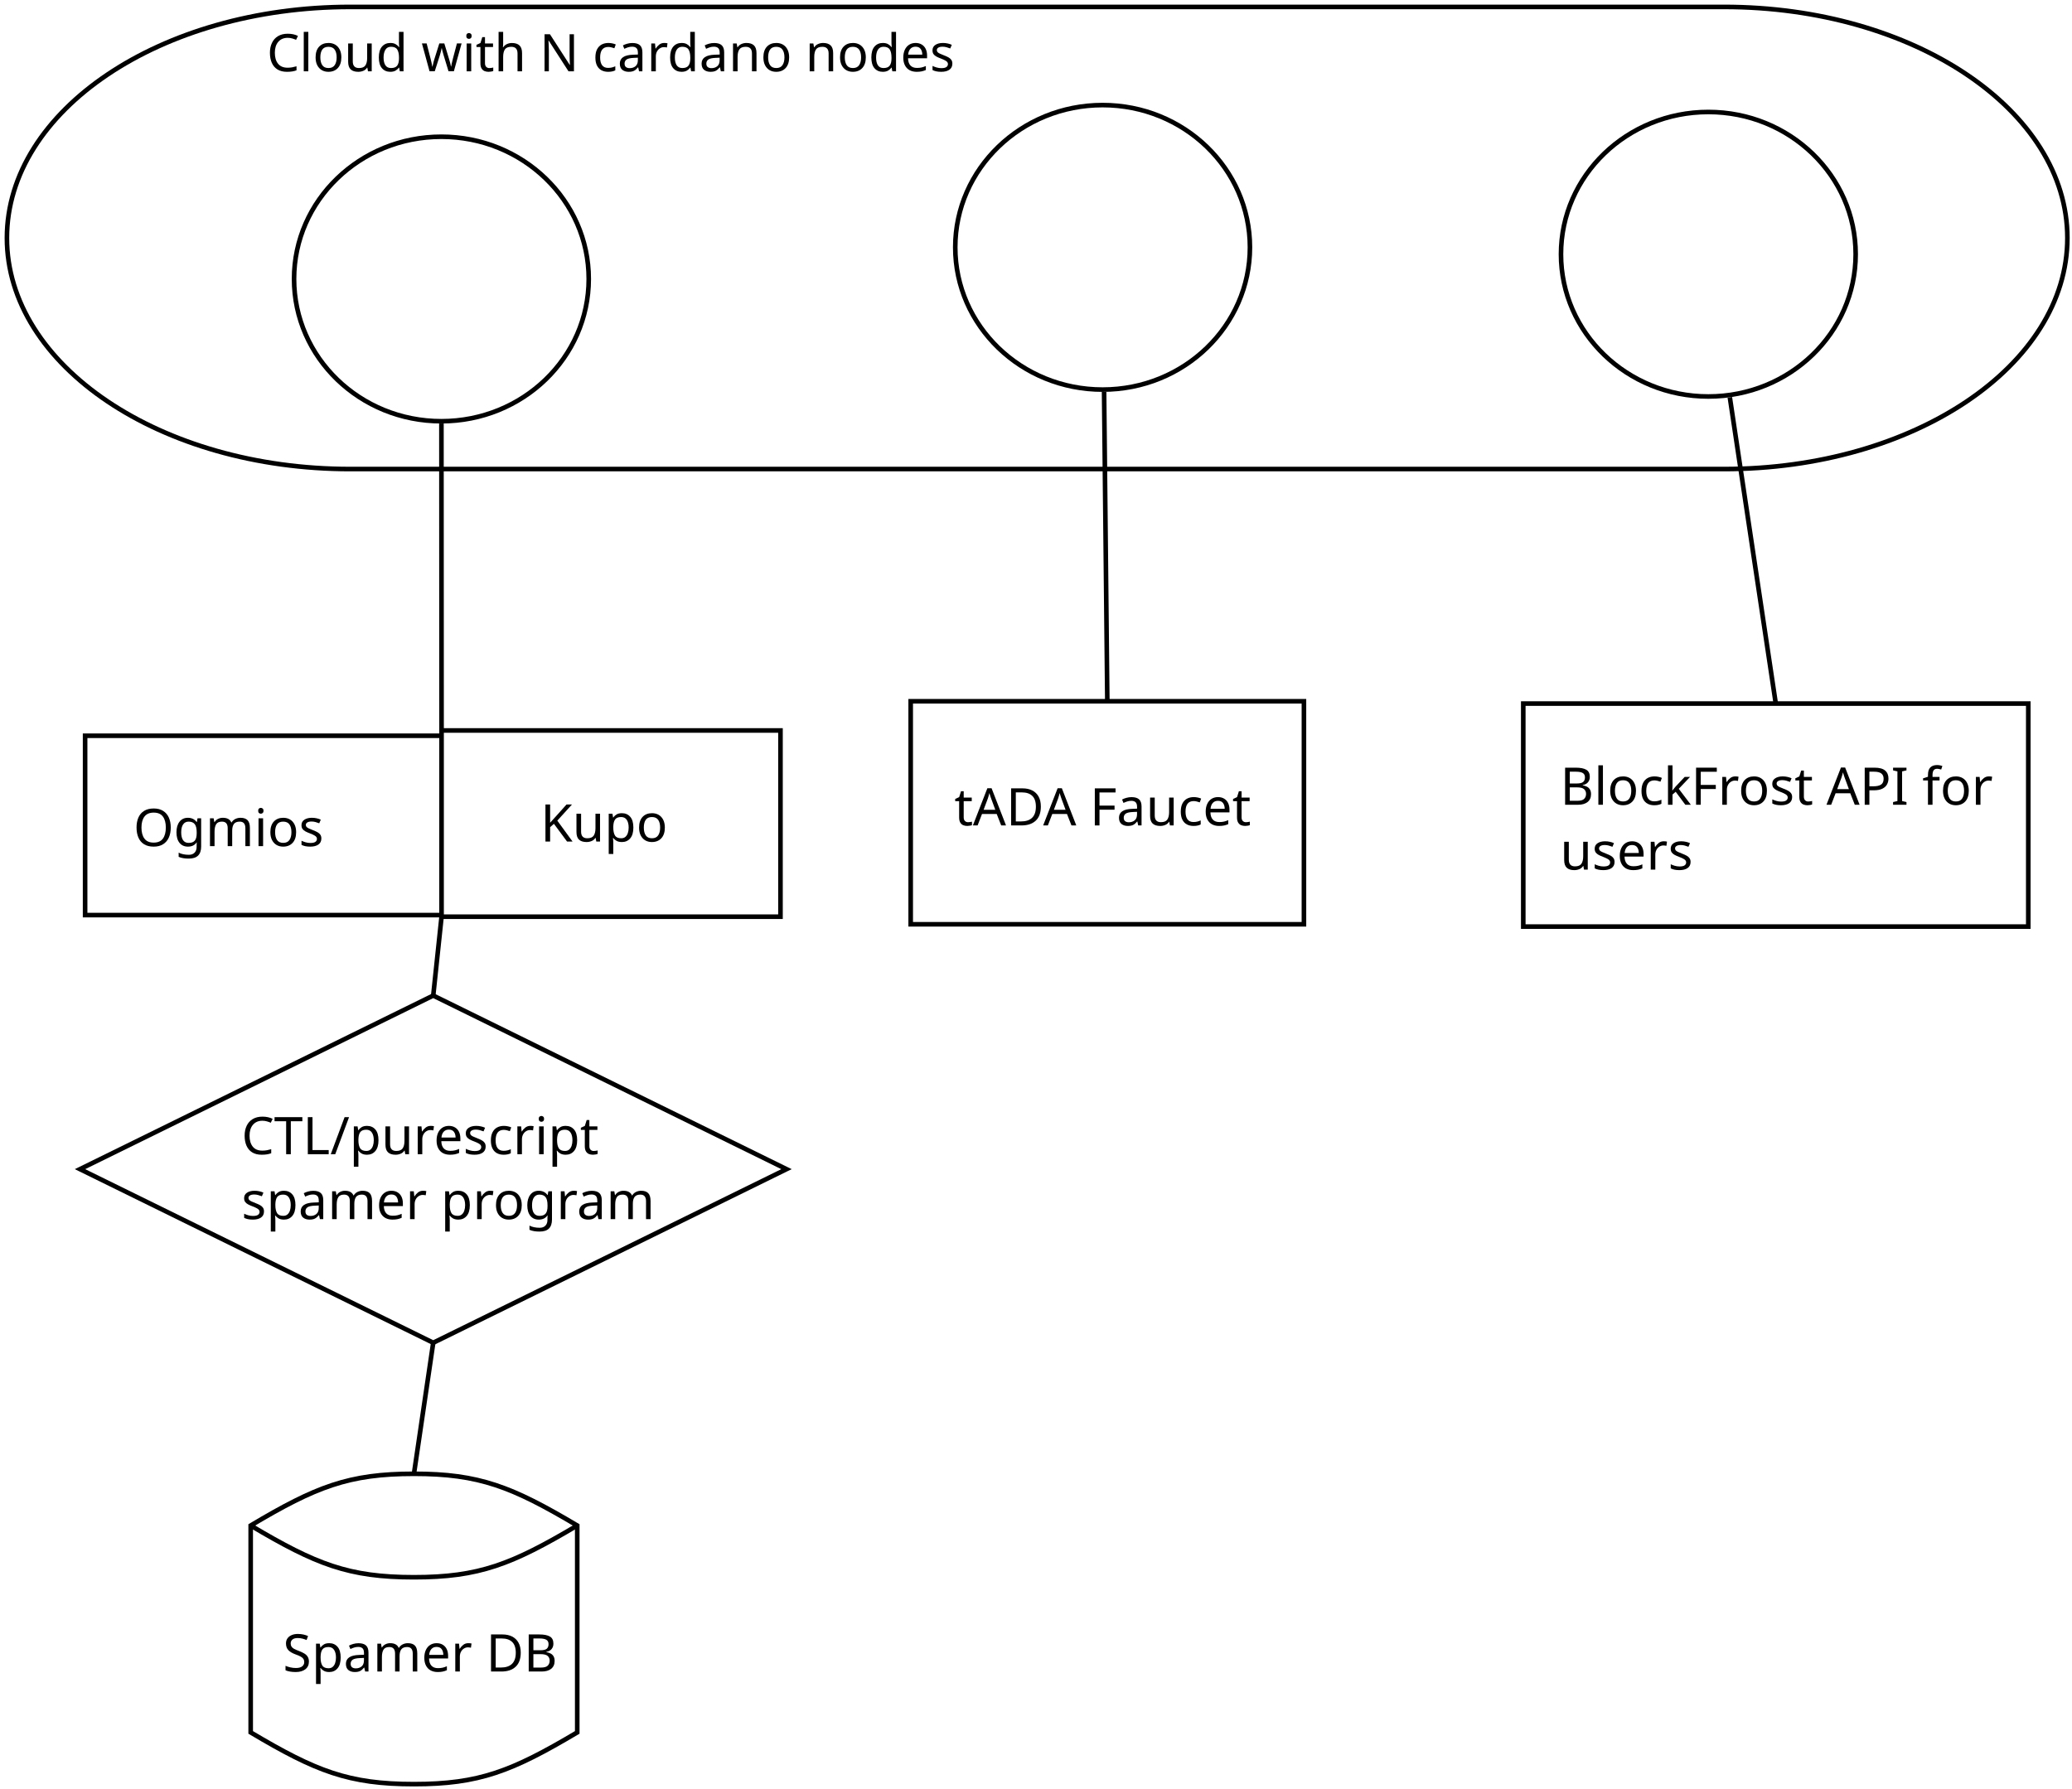 <?xml version="1.0" encoding="UTF-8"?>
<svg xmlns="http://www.w3.org/2000/svg" xmlns:xlink="http://www.w3.org/1999/xlink" width="901pt" height="778pt" viewBox="0 0 901 778" version="1.1">
<defs>
<g>
<symbol overflow="visible" id="glyph0-0">
<path style="stroke:none;" d="M 2.125 0 L 2.125 -16.125 L 11.406 -16.125 L 11.406 0 Z M 3.281 -1.156 L 10.25 -1.156 L 10.25 -14.969 L 3.281 -14.969 Z M 3.281 -1.156 "/>
</symbol>
<symbol overflow="visible" id="glyph0-1">
<path style="stroke:none;" d="M 9.094 -14.562 C 7.363 -14.562 6 -13.977 5 -12.812 C 4.008 -11.656 3.516 -10.07 3.516 -8.062 C 3.516 -6.062 3.977 -4.477 4.906 -3.312 C 5.832 -2.145 7.223 -1.562 9.078 -1.562 C 9.785 -1.562 10.453 -1.617 11.078 -1.734 C 11.711 -1.859 12.332 -2.008 12.938 -2.188 L 12.938 -0.422 C 12.332 -0.203 11.707 -0.039 11.062 0.062 C 10.426 0.164 9.664 0.219 8.781 0.219 C 7.145 0.219 5.773 -0.117 4.672 -0.797 C 3.578 -1.473 2.754 -2.43 2.203 -3.672 C 1.648 -4.922 1.375 -6.391 1.375 -8.078 C 1.375 -9.703 1.672 -11.133 2.266 -12.375 C 2.859 -13.625 3.734 -14.598 4.891 -15.297 C 6.055 -15.992 7.469 -16.344 9.125 -16.344 C 10.82 -16.344 12.301 -16.023 13.562 -15.391 L 12.75 -13.688 C 12.258 -13.906 11.707 -14.102 11.094 -14.281 C 10.488 -14.469 9.82 -14.562 9.094 -14.562 Z M 9.094 -14.562 "/>
</symbol>
<symbol overflow="visible" id="glyph0-2">
<path style="stroke:none;" d="M 3.906 0 L 1.922 0 L 1.922 -17.156 L 3.906 -17.156 Z M 3.906 0 "/>
</symbol>
<symbol overflow="visible" id="glyph0-3">
<path style="stroke:none;" d="M 12.438 -6.078 C 12.438 -4.078 11.926 -2.523 10.906 -1.422 C 9.895 -0.328 8.523 0.219 6.797 0.219 C 5.723 0.219 4.77 -0.02 3.938 -0.5 C 3.102 -0.988 2.441 -1.703 1.953 -2.641 C 1.473 -3.586 1.234 -4.734 1.234 -6.078 C 1.234 -8.078 1.738 -9.617 2.75 -10.703 C 3.758 -11.785 5.129 -12.328 6.859 -12.328 C 7.961 -12.328 8.93 -12.082 9.766 -11.594 C 10.598 -11.102 11.25 -10.395 11.719 -9.469 C 12.195 -8.539 12.438 -7.41 12.438 -6.078 Z M 3.297 -6.078 C 3.297 -4.641 3.578 -3.504 4.141 -2.672 C 4.703 -1.836 5.602 -1.422 6.844 -1.422 C 8.062 -1.422 8.957 -1.836 9.531 -2.672 C 10.102 -3.504 10.391 -4.641 10.391 -6.078 C 10.391 -7.504 10.102 -8.625 9.531 -9.438 C 8.957 -10.25 8.051 -10.656 6.812 -10.656 C 5.582 -10.656 4.688 -10.25 4.125 -9.438 C 3.57 -8.625 3.297 -7.504 3.297 -6.078 Z M 3.297 -6.078 "/>
</symbol>
<symbol overflow="visible" id="glyph0-4">
<path style="stroke:none;" d="M 12.031 -12.109 L 12.031 0 L 10.406 0 L 10.109 -1.609 L 10.031 -1.609 C 9.633 -0.973 9.086 -0.508 8.391 -0.219 C 7.703 0.07 6.969 0.219 6.188 0.219 C 4.727 0.219 3.629 -0.129 2.891 -0.828 C 2.148 -1.523 1.781 -2.641 1.781 -4.172 L 1.781 -12.109 L 3.797 -12.109 L 3.797 -4.312 C 3.797 -2.383 4.691 -1.422 6.484 -1.422 C 7.816 -1.422 8.742 -1.797 9.266 -2.547 C 9.785 -3.305 10.047 -4.391 10.047 -5.797 L 10.047 -12.109 Z M 12.031 -12.109 "/>
</symbol>
<symbol overflow="visible" id="glyph0-5">
<path style="stroke:none;" d="M 6.203 0.219 C 4.703 0.219 3.5 -0.301 2.594 -1.344 C 1.688 -2.383 1.234 -3.945 1.234 -6.031 C 1.234 -8.102 1.688 -9.672 2.594 -10.734 C 3.508 -11.797 4.723 -12.328 6.234 -12.328 C 7.16 -12.328 7.922 -12.156 8.516 -11.812 C 9.117 -11.469 9.609 -11.047 9.984 -10.547 L 10.109 -10.547 C 10.098 -10.742 10.07 -11.031 10.031 -11.406 C 10 -11.789 9.984 -12.098 9.984 -12.328 L 9.984 -17.156 L 11.969 -17.156 L 11.969 0 L 10.359 0 L 10.062 -1.625 L 9.984 -1.625 C 9.617 -1.113 9.133 -0.676 8.531 -0.312 C 7.926 0.039 7.148 0.219 6.203 0.219 Z M 6.531 -1.422 C 7.801 -1.422 8.695 -1.77 9.219 -2.469 C 9.738 -3.164 10 -4.223 10 -5.641 L 10 -6 C 10 -7.508 9.75 -8.664 9.25 -9.469 C 8.758 -10.27 7.844 -10.672 6.5 -10.672 C 5.438 -10.672 4.633 -10.242 4.094 -9.391 C 3.562 -8.547 3.297 -7.41 3.297 -5.984 C 3.297 -4.535 3.562 -3.41 4.094 -2.609 C 4.633 -1.816 5.445 -1.422 6.531 -1.422 Z M 6.531 -1.422 "/>
</symbol>
<symbol overflow="visible" id="glyph0-6">
<path style="stroke:none;" d=""/>
</symbol>
<symbol overflow="visible" id="glyph0-7">
<path style="stroke:none;" d="M 9.734 -6.844 C 9.535 -7.457 9.363 -8.062 9.219 -8.656 C 9.082 -9.25 8.973 -9.711 8.891 -10.047 L 8.812 -10.047 C 8.75 -9.711 8.648 -9.25 8.516 -8.656 C 8.379 -8.062 8.207 -7.445 8 -6.812 L 5.828 -0.016 L 3.562 -0.016 L 0.25 -12.125 L 2.297 -12.125 L 3.969 -5.672 C 4.133 -5.023 4.289 -4.367 4.438 -3.703 C 4.594 -3.035 4.703 -2.484 4.766 -2.047 L 4.859 -2.047 C 4.91 -2.305 4.977 -2.625 5.062 -3 C 5.145 -3.375 5.238 -3.77 5.344 -4.188 C 5.457 -4.602 5.566 -4.977 5.672 -5.312 L 7.812 -12.125 L 9.984 -12.125 L 12.062 -5.312 C 12.227 -4.789 12.391 -4.227 12.547 -3.625 C 12.703 -3.031 12.812 -2.516 12.875 -2.078 L 12.953 -2.078 C 13.004 -2.453 13.109 -2.969 13.266 -3.625 C 13.422 -4.289 13.586 -4.973 13.766 -5.672 L 15.469 -12.125 L 17.5 -12.125 L 14.141 -0.016 L 11.812 -0.016 Z M 9.734 -6.844 "/>
</symbol>
<symbol overflow="visible" id="glyph0-8">
<path style="stroke:none;" d="M 2.938 -16.641 C 3.238 -16.641 3.504 -16.535 3.734 -16.328 C 3.973 -16.129 4.094 -15.812 4.094 -15.375 C 4.094 -14.957 3.973 -14.641 3.734 -14.422 C 3.504 -14.211 3.238 -14.109 2.938 -14.109 C 2.602 -14.109 2.32 -14.211 2.094 -14.422 C 1.875 -14.641 1.766 -14.957 1.766 -15.375 C 1.766 -15.812 1.875 -16.129 2.094 -16.328 C 2.32 -16.535 2.602 -16.641 2.938 -16.641 Z M 3.906 -12.109 L 3.906 0 L 1.922 0 L 1.922 -12.109 Z M 3.906 -12.109 "/>
</symbol>
<symbol overflow="visible" id="glyph0-9">
<path style="stroke:none;" d="M 5.953 -1.406 C 6.254 -1.406 6.562 -1.43 6.875 -1.484 C 7.195 -1.535 7.457 -1.586 7.656 -1.641 L 7.656 -0.141 C 7.445 -0.035 7.145 0.047 6.75 0.109 C 6.352 0.18 5.977 0.219 5.625 0.219 C 4.988 0.219 4.406 0.113 3.875 -0.094 C 3.344 -0.312 2.91 -0.691 2.578 -1.234 C 2.242 -1.773 2.078 -2.535 2.078 -3.516 L 2.078 -10.562 L 0.359 -10.562 L 0.359 -11.516 L 2.094 -12.312 L 2.891 -14.875 L 4.062 -14.875 L 4.062 -12.109 L 7.562 -12.109 L 7.562 -10.562 L 4.062 -10.562 L 4.062 -3.562 C 4.062 -2.832 4.238 -2.289 4.594 -1.938 C 4.945 -1.582 5.398 -1.406 5.953 -1.406 Z M 5.953 -1.406 "/>
</symbol>
<symbol overflow="visible" id="glyph0-10">
<path style="stroke:none;" d="M 3.906 -12.125 C 3.906 -11.52 3.867 -10.957 3.797 -10.438 L 3.922 -10.438 C 4.316 -11.051 4.848 -11.516 5.516 -11.828 C 6.191 -12.148 6.922 -12.312 7.703 -12.312 C 9.172 -12.312 10.273 -11.957 11.016 -11.25 C 11.754 -10.551 12.125 -9.426 12.125 -7.875 L 12.125 0 L 10.156 0 L 10.156 -7.75 C 10.156 -9.688 9.254 -10.656 7.453 -10.656 C 6.098 -10.656 5.164 -10.273 4.656 -9.516 C 4.156 -8.754 3.906 -7.664 3.906 -6.25 L 3.906 0 L 1.922 0 L 1.922 -17.156 L 3.906 -17.156 Z M 3.906 -12.125 "/>
</symbol>
<symbol overflow="visible" id="glyph0-11">
<path style="stroke:none;" d="M 14.969 0 L 12.594 0 L 3.969 -13.391 L 3.891 -13.391 C 3.91 -12.859 3.941 -12.203 3.984 -11.422 C 4.035 -10.641 4.062 -9.836 4.062 -9.016 L 4.062 0 L 2.188 0 L 2.188 -16.125 L 4.531 -16.125 L 13.141 -2.781 L 13.234 -2.781 C 13.211 -3.02 13.191 -3.379 13.172 -3.859 C 13.148 -4.336 13.129 -4.863 13.109 -5.438 C 13.086 -6.008 13.078 -6.535 13.078 -7.016 L 13.078 -16.125 L 14.969 -16.125 Z M 14.969 0 "/>
</symbol>
<symbol overflow="visible" id="glyph0-12">
<path style="stroke:none;" d="M 6.781 0.219 C 5.707 0.219 4.754 0.004 3.922 -0.422 C 3.086 -0.859 2.43 -1.535 1.953 -2.453 C 1.473 -3.379 1.234 -4.555 1.234 -5.984 C 1.234 -7.473 1.484 -8.68 1.984 -9.609 C 2.484 -10.547 3.156 -11.234 4 -11.672 C 4.852 -12.109 5.82 -12.328 6.906 -12.328 C 7.52 -12.328 8.113 -12.258 8.688 -12.125 C 9.258 -12 9.727 -11.848 10.094 -11.672 L 9.484 -10.031 C 9.117 -10.164 8.695 -10.289 8.219 -10.406 C 7.738 -10.531 7.285 -10.594 6.859 -10.594 C 4.484 -10.594 3.297 -9.062 3.297 -6 C 3.297 -4.539 3.582 -3.422 4.156 -2.641 C 4.738 -1.867 5.602 -1.484 6.75 -1.484 C 7.414 -1.484 8 -1.551 8.5 -1.688 C 9 -1.82 9.461 -1.988 9.891 -2.188 L 9.891 -0.422 C 9.484 -0.211 9.035 -0.055 8.547 0.047 C 8.055 0.16 7.469 0.219 6.781 0.219 Z M 6.781 0.219 "/>
</symbol>
<symbol overflow="visible" id="glyph0-13">
<path style="stroke:none;" d="M 6.5 -12.312 C 7.977 -12.312 9.07 -11.984 9.781 -11.328 C 10.488 -10.68 10.844 -9.648 10.844 -8.234 L 10.844 0 L 9.391 0 L 9.016 -1.719 L 8.922 -1.719 C 8.391 -1.051 7.832 -0.562 7.25 -0.25 C 6.676 0.062 5.879 0.219 4.859 0.219 C 3.754 0.219 2.836 -0.066 2.109 -0.641 C 1.391 -1.223 1.031 -2.129 1.031 -3.359 C 1.031 -4.566 1.504 -5.5 2.453 -6.156 C 3.41 -6.812 4.875 -7.164 6.844 -7.219 L 8.891 -7.297 L 8.891 -8.016 C 8.891 -9.023 8.672 -9.723 8.234 -10.109 C 7.805 -10.504 7.191 -10.703 6.391 -10.703 C 5.754 -10.703 5.148 -10.609 4.578 -10.422 C 4.004 -10.234 3.473 -10.02 2.984 -9.781 L 2.375 -11.266 C 2.895 -11.555 3.516 -11.801 4.234 -12 C 4.961 -12.207 5.719 -12.312 6.5 -12.312 Z M 7.094 -5.844 C 5.582 -5.781 4.535 -5.539 3.953 -5.125 C 3.379 -4.707 3.094 -4.113 3.094 -3.344 C 3.094 -2.664 3.297 -2.164 3.703 -1.844 C 4.117 -1.531 4.656 -1.375 5.312 -1.375 C 6.332 -1.375 7.18 -1.656 7.859 -2.219 C 8.535 -2.789 8.875 -3.66 8.875 -4.828 L 8.875 -5.922 Z M 7.094 -5.844 "/>
</symbol>
<symbol overflow="visible" id="glyph0-14">
<path style="stroke:none;" d="M 7.562 -12.328 C 7.789 -12.328 8.035 -12.316 8.297 -12.297 C 8.555 -12.273 8.785 -12.238 8.984 -12.188 L 8.734 -10.359 C 8.535 -10.41 8.32 -10.445 8.094 -10.469 C 7.863 -10.5 7.641 -10.516 7.422 -10.516 C 6.805 -10.516 6.227 -10.344 5.688 -10 C 5.145 -9.664 4.711 -9.191 4.391 -8.578 C 4.066 -7.973 3.906 -7.266 3.906 -6.453 L 3.906 0 L 1.922 0 L 1.922 -12.109 L 3.547 -12.109 L 3.766 -9.891 L 3.859 -9.891 C 4.254 -10.547 4.758 -11.113 5.375 -11.594 C 5.988 -12.082 6.719 -12.328 7.562 -12.328 Z M 7.562 -12.328 "/>
</symbol>
<symbol overflow="visible" id="glyph0-15">
<path style="stroke:none;" d="M 7.75 -12.328 C 9.188 -12.328 10.273 -11.977 11.016 -11.281 C 11.754 -10.582 12.125 -9.445 12.125 -7.875 L 12.125 0 L 10.156 0 L 10.156 -7.75 C 10.156 -9.688 9.254 -10.656 7.453 -10.656 C 6.109 -10.656 5.18 -10.281 4.672 -9.531 C 4.16 -8.781 3.906 -7.695 3.906 -6.281 L 3.906 0 L 1.922 0 L 1.922 -12.109 L 3.516 -12.109 L 3.812 -10.453 L 3.922 -10.453 C 4.316 -11.086 4.859 -11.555 5.547 -11.859 C 6.242 -12.172 6.977 -12.328 7.75 -12.328 Z M 7.75 -12.328 "/>
</symbol>
<symbol overflow="visible" id="glyph0-16">
<path style="stroke:none;" d="M 6.594 -12.328 C 7.633 -12.328 8.523 -12.098 9.266 -11.641 C 10.016 -11.191 10.586 -10.555 10.984 -9.734 C 11.379 -8.922 11.578 -7.961 11.578 -6.859 L 11.578 -5.672 L 3.297 -5.672 C 3.328 -4.297 3.676 -3.25 4.344 -2.531 C 5.008 -1.82 5.945 -1.469 7.156 -1.469 C 7.926 -1.469 8.609 -1.535 9.203 -1.672 C 9.797 -1.816 10.41 -2.023 11.047 -2.297 L 11.047 -0.562 C 10.422 -0.289 9.805 -0.094 9.203 0.031 C 8.609 0.156 7.895 0.219 7.062 0.219 C 5.914 0.219 4.898 -0.008 4.016 -0.469 C 3.141 -0.938 2.457 -1.633 1.969 -2.562 C 1.477 -3.488 1.234 -4.617 1.234 -5.953 C 1.234 -7.285 1.457 -8.426 1.906 -9.375 C 2.352 -10.32 2.977 -11.051 3.781 -11.562 C 4.582 -12.07 5.52 -12.328 6.594 -12.328 Z M 6.562 -10.703 C 5.613 -10.703 4.863 -10.395 4.312 -9.781 C 3.77 -9.176 3.445 -8.332 3.344 -7.25 L 9.5 -7.25 C 9.488 -8.27 9.25 -9.098 8.781 -9.734 C 8.312 -10.379 7.57 -10.703 6.562 -10.703 Z M 6.562 -10.703 "/>
</symbol>
<symbol overflow="visible" id="glyph0-17">
<path style="stroke:none;" d="M 9.797 -3.344 C 9.797 -2.164 9.359 -1.273 8.484 -0.672 C 7.617 -0.078 6.445 0.219 4.969 0.219 C 4.125 0.219 3.395 0.148 2.781 0.016 C 2.176 -0.117 1.641 -0.305 1.172 -0.547 L 1.172 -2.344 C 1.648 -2.102 2.234 -1.879 2.922 -1.672 C 3.609 -1.473 4.305 -1.375 5.016 -1.375 C 6.023 -1.375 6.754 -1.535 7.203 -1.859 C 7.648 -2.18 7.875 -2.613 7.875 -3.156 C 7.875 -3.457 7.789 -3.727 7.625 -3.969 C 7.469 -4.207 7.172 -4.445 6.734 -4.688 C 6.305 -4.938 5.695 -5.211 4.906 -5.516 C 4.113 -5.805 3.438 -6.102 2.875 -6.406 C 2.32 -6.707 1.895 -7.066 1.594 -7.484 C 1.301 -7.91 1.156 -8.457 1.156 -9.125 C 1.156 -10.145 1.57 -10.93 2.406 -11.484 C 3.238 -12.047 4.332 -12.328 5.688 -12.328 C 6.426 -12.328 7.113 -12.254 7.75 -12.109 C 8.395 -11.973 8.992 -11.773 9.547 -11.516 L 8.875 -9.938 C 8.363 -10.145 7.828 -10.32 7.266 -10.469 C 6.711 -10.625 6.141 -10.703 5.547 -10.703 C 4.734 -10.703 4.113 -10.566 3.688 -10.297 C 3.258 -10.035 3.047 -9.68 3.047 -9.234 C 3.047 -8.898 3.145 -8.613 3.344 -8.375 C 3.539 -8.145 3.867 -7.922 4.328 -7.703 C 4.785 -7.492 5.395 -7.238 6.156 -6.938 C 6.926 -6.645 7.582 -6.348 8.125 -6.047 C 8.664 -5.742 9.078 -5.379 9.359 -4.953 C 9.648 -4.523 9.797 -3.988 9.797 -3.344 Z M 9.797 -3.344 "/>
</symbol>
<symbol overflow="visible" id="glyph0-18">
<path style="stroke:none;" d="M 12.312 0 L 10.359 -4.984 L 3.969 -4.984 L 2.047 0 L 0 0 L 6.297 -16.188 L 8.125 -16.188 L 14.406 0 Z M 7.953 -11.672 C 7.898 -11.797 7.82 -12.016 7.719 -12.328 C 7.613 -12.641 7.508 -12.961 7.406 -13.297 C 7.312 -13.641 7.238 -13.906 7.188 -14.094 C 7.07 -13.625 6.945 -13.164 6.812 -12.719 C 6.676 -12.281 6.566 -11.93 6.484 -11.672 L 4.656 -6.797 L 9.75 -6.797 Z M 7.953 -11.672 "/>
</symbol>
<symbol overflow="visible" id="glyph0-19">
<path style="stroke:none;" d="M 15.109 -8.219 C 15.109 -5.488 14.363 -3.438 12.875 -2.062 C 11.395 -0.688 9.332 0 6.688 0 L 2.188 0 L 2.188 -16.125 L 7.156 -16.125 C 8.781 -16.125 10.188 -15.82 11.375 -15.219 C 12.562 -14.613 13.477 -13.727 14.125 -12.562 C 14.781 -11.395 15.109 -9.945 15.109 -8.219 Z M 12.953 -8.156 C 12.953 -10.301 12.422 -11.875 11.359 -12.875 C 10.305 -13.875 8.805 -14.375 6.859 -14.375 L 4.219 -14.375 L 4.219 -1.734 L 6.406 -1.734 C 10.77 -1.734 12.953 -3.875 12.953 -8.156 Z M 12.953 -8.156 "/>
</symbol>
<symbol overflow="visible" id="glyph0-20">
<path style="stroke:none;" d="M 4.219 0 L 2.188 0 L 2.188 -16.125 L 11.203 -16.125 L 11.203 -14.344 L 4.219 -14.344 L 4.219 -8.625 L 10.766 -8.625 L 10.766 -6.844 L 4.219 -6.844 Z M 4.219 0 "/>
</symbol>
<symbol overflow="visible" id="glyph0-21">
<path style="stroke:none;" d="M 16.25 -8.078 C 16.25 -6.41 15.969 -4.953 15.406 -3.703 C 14.844 -2.461 14.008 -1.5 12.906 -0.812 C 11.812 -0.125 10.453 0.219 8.828 0.219 C 7.16 0.219 5.77 -0.125 4.656 -0.812 C 3.551 -1.5 2.727 -2.469 2.188 -3.719 C 1.645 -4.969 1.375 -6.43 1.375 -8.109 C 1.375 -9.766 1.645 -11.207 2.188 -12.438 C 2.727 -13.676 3.551 -14.641 4.656 -15.328 C 5.77 -16.023 7.164 -16.375 8.844 -16.375 C 10.457 -16.375 11.812 -16.031 12.906 -15.344 C 14.008 -14.656 14.844 -13.691 15.406 -12.453 C 15.969 -11.211 16.25 -9.754 16.25 -8.078 Z M 3.516 -8.078 C 3.516 -6.047 3.941 -4.445 4.797 -3.281 C 5.66 -2.113 7.004 -1.531 8.828 -1.531 C 10.66 -1.531 12 -2.113 12.844 -3.281 C 13.688 -4.445 14.109 -6.047 14.109 -8.078 C 14.109 -10.109 13.688 -11.695 12.844 -12.844 C 12 -14 10.664 -14.578 8.844 -14.578 C 7.031 -14.578 5.688 -14 4.812 -12.844 C 3.945 -11.695 3.516 -10.109 3.516 -8.078 Z M 3.516 -8.078 "/>
</symbol>
<symbol overflow="visible" id="glyph0-22">
<path style="stroke:none;" d="M 6.203 -12.328 C 7.004 -12.328 7.723 -12.176 8.359 -11.875 C 9.004 -11.57 9.551 -11.113 10 -10.5 L 10.109 -10.5 L 10.391 -12.109 L 11.969 -12.109 L 11.969 0.203 C 11.969 1.93 11.523 3.234 10.641 4.109 C 9.766 4.984 8.398 5.422 6.547 5.422 C 4.773 5.422 3.32 5.164 2.188 4.656 L 2.188 2.828 C 3.375 3.453 4.863 3.766 6.656 3.766 C 7.695 3.766 8.516 3.457 9.109 2.844 C 9.703 2.238 10 1.41 10 0.359 L 10 -0.109 C 10 -0.297 10.004 -0.555 10.016 -0.891 C 10.035 -1.234 10.051 -1.473 10.062 -1.609 L 9.984 -1.609 C 9.172 -0.391 7.922 0.219 6.234 0.219 C 4.672 0.219 3.445 -0.328 2.562 -1.422 C 1.676 -2.523 1.234 -4.062 1.234 -6.031 C 1.234 -7.957 1.676 -9.488 2.562 -10.625 C 3.445 -11.758 4.66 -12.328 6.203 -12.328 Z M 6.484 -10.656 C 5.473 -10.656 4.688 -10.25 4.125 -9.438 C 3.57 -8.633 3.297 -7.488 3.297 -6 C 3.297 -4.508 3.566 -3.367 4.109 -2.578 C 4.66 -1.797 5.469 -1.406 6.531 -1.406 C 7.75 -1.406 8.633 -1.727 9.188 -2.375 C 9.75 -3.031 10.031 -4.086 10.031 -5.547 L 10.031 -6.031 C 10.031 -7.688 9.742 -8.867 9.172 -9.578 C 8.598 -10.297 7.703 -10.656 6.484 -10.656 Z M 6.484 -10.656 "/>
</symbol>
<symbol overflow="visible" id="glyph0-23">
<path style="stroke:none;" d="M 15.188 -12.328 C 16.562 -12.328 17.586 -11.977 18.266 -11.281 C 18.941 -10.582 19.281 -9.445 19.281 -7.875 L 19.281 0 L 17.312 0 L 17.312 -7.797 C 17.312 -9.703 16.492 -10.656 14.859 -10.656 C 13.68 -10.656 12.836 -10.316 12.328 -9.641 C 11.828 -8.961 11.578 -7.977 11.578 -6.688 L 11.578 0 L 9.625 0 L 9.625 -7.797 C 9.625 -9.703 8.797 -10.656 7.141 -10.656 C 5.922 -10.656 5.078 -10.281 4.609 -9.531 C 4.141 -8.781 3.906 -7.695 3.906 -6.281 L 3.906 0 L 1.922 0 L 1.922 -12.109 L 3.516 -12.109 L 3.812 -10.453 L 3.922 -10.453 C 4.305 -11.086 4.816 -11.555 5.453 -11.859 C 6.086 -12.172 6.77 -12.328 7.5 -12.328 C 9.395 -12.328 10.629 -11.648 11.203 -10.297 L 11.312 -10.297 C 11.719 -10.984 12.27 -11.492 12.969 -11.828 C 13.664 -12.16 14.406 -12.328 15.188 -12.328 Z M 15.188 -12.328 "/>
</symbol>
<symbol overflow="visible" id="glyph0-24">
<path style="stroke:none;" d="M 13.969 0 L 11.578 0 L 5.875 -7.703 L 4.219 -6.25 L 4.219 0 L 2.188 0 L 2.188 -16.125 L 4.219 -16.125 L 4.219 -8.172 C 4.676 -8.68 5.133 -9.191 5.594 -9.703 C 6.062 -10.211 6.531 -10.727 7 -11.25 L 11.359 -16.125 L 13.734 -16.125 L 7.344 -9.094 Z M 13.969 0 "/>
</symbol>
<symbol overflow="visible" id="glyph0-25">
<path style="stroke:none;" d="M 7.672 -12.328 C 9.16 -12.328 10.359 -11.805 11.266 -10.766 C 12.18 -9.734 12.641 -8.172 12.641 -6.078 C 12.641 -4.016 12.18 -2.445 11.266 -1.375 C 10.359 -0.312 9.156 0.219 7.656 0.219 C 6.719 0.219 5.941 0.047 5.328 -0.297 C 4.723 -0.648 4.25 -1.062 3.906 -1.531 L 3.766 -1.531 C 3.797 -1.281 3.828 -0.957 3.859 -0.562 C 3.891 -0.176 3.906 0.16 3.906 0.453 L 3.906 5.422 L 1.922 5.422 L 1.922 -12.109 L 3.547 -12.109 L 3.812 -10.453 L 3.906 -10.453 C 4.27 -10.984 4.742 -11.426 5.328 -11.781 C 5.91 -12.145 6.691 -12.328 7.672 -12.328 Z M 7.312 -10.656 C 6.082 -10.656 5.211 -10.305 4.703 -9.609 C 4.203 -8.922 3.938 -7.867 3.906 -6.453 L 3.906 -6.078 C 3.906 -4.586 4.148 -3.438 4.641 -2.625 C 5.129 -1.82 6.035 -1.422 7.359 -1.422 C 8.098 -1.422 8.703 -1.625 9.172 -2.031 C 9.648 -2.438 10.004 -2.988 10.234 -3.688 C 10.473 -4.383 10.594 -5.188 10.594 -6.094 C 10.594 -7.477 10.32 -8.582 9.781 -9.406 C 9.25 -10.238 8.426 -10.656 7.312 -10.656 Z M 7.312 -10.656 "/>
</symbol>
<symbol overflow="visible" id="glyph0-26">
<path style="stroke:none;" d="M 7.297 0 L 5.266 0 L 5.266 -14.344 L 0.219 -14.344 L 0.219 -16.125 L 12.312 -16.125 L 12.312 -14.344 L 7.297 -14.344 Z M 7.297 0 "/>
</symbol>
<symbol overflow="visible" id="glyph0-27">
<path style="stroke:none;" d="M 2.188 0 L 2.188 -16.125 L 4.219 -16.125 L 4.219 -1.812 L 11.266 -1.812 L 11.266 0 Z M 2.188 0 "/>
</symbol>
<symbol overflow="visible" id="glyph0-28">
<path style="stroke:none;" d="M 8.172 -16.125 L 2.172 0 L 0.219 0 L 6.234 -16.125 Z M 8.172 -16.125 "/>
</symbol>
<symbol overflow="visible" id="glyph0-29">
<path style="stroke:none;" d="M 11.328 -4.312 C 11.328 -2.883 10.805 -1.77 9.766 -0.969 C 8.734 -0.176 7.336 0.219 5.578 0.219 C 4.672 0.219 3.832 0.148 3.062 0.016 C 2.301 -0.117 1.664 -0.305 1.156 -0.547 L 1.156 -2.484 C 1.695 -2.242 2.367 -2.023 3.172 -1.828 C 3.973 -1.629 4.805 -1.531 5.672 -1.531 C 6.867 -1.531 7.77 -1.766 8.375 -2.234 C 8.988 -2.703 9.297 -3.332 9.297 -4.125 C 9.297 -4.656 9.18 -5.098 8.953 -5.453 C 8.734 -5.816 8.348 -6.156 7.797 -6.469 C 7.254 -6.781 6.492 -7.109 5.516 -7.453 C 4.141 -7.953 3.102 -8.562 2.406 -9.281 C 1.707 -10 1.359 -10.984 1.359 -12.234 C 1.359 -13.098 1.578 -13.832 2.016 -14.438 C 2.453 -15.051 3.055 -15.52 3.828 -15.844 C 4.598 -16.176 5.488 -16.344 6.5 -16.344 C 7.383 -16.344 8.195 -16.258 8.938 -16.094 C 9.676 -15.926 10.348 -15.707 10.953 -15.438 L 10.312 -13.703 C 9.758 -13.941 9.156 -14.145 8.5 -14.312 C 7.844 -14.477 7.16 -14.562 6.453 -14.562 C 5.441 -14.562 4.68 -14.348 4.172 -13.922 C 3.66 -13.492 3.406 -12.926 3.406 -12.219 C 3.406 -11.676 3.52 -11.223 3.75 -10.859 C 3.977 -10.492 4.348 -10.164 4.859 -9.875 C 5.367 -9.594 6.062 -9.289 6.938 -8.969 C 7.883 -8.613 8.68 -8.238 9.328 -7.844 C 9.984 -7.445 10.477 -6.969 10.812 -6.406 C 11.156 -5.852 11.328 -5.156 11.328 -4.312 Z M 11.328 -4.312 "/>
</symbol>
<symbol overflow="visible" id="glyph0-30">
<path style="stroke:none;" d="M 6.797 -16.125 C 8.816 -16.125 10.344 -15.828 11.375 -15.234 C 12.406 -14.641 12.922 -13.602 12.922 -12.125 C 12.922 -11.176 12.656 -10.391 12.125 -9.766 C 11.594 -9.141 10.832 -8.738 9.844 -8.562 L 9.844 -8.438 C 10.52 -8.332 11.133 -8.133 11.688 -7.844 C 12.238 -7.562 12.672 -7.156 12.984 -6.625 C 13.297 -6.102 13.453 -5.422 13.453 -4.578 C 13.453 -3.117 12.953 -1.988 11.953 -1.188 C 10.953 -0.395 9.586 0 7.859 0 L 2.188 0 L 2.188 -16.125 Z M 7.203 -9.25 C 8.586 -9.25 9.535 -9.473 10.047 -9.922 C 10.555 -10.367 10.812 -11.031 10.812 -11.906 C 10.812 -12.789 10.5 -13.422 9.875 -13.797 C 9.25 -14.18 8.254 -14.375 6.891 -14.375 L 4.219 -14.375 L 4.219 -9.25 Z M 4.219 -7.562 L 4.219 -1.719 L 7.469 -1.719 C 8.906 -1.719 9.898 -1.992 10.453 -2.547 C 11.016 -3.109 11.297 -3.836 11.297 -4.734 C 11.297 -5.578 11.004 -6.258 10.422 -6.781 C 9.836 -7.301 8.801 -7.562 7.312 -7.562 Z M 4.219 -7.562 "/>
</symbol>
<symbol overflow="visible" id="glyph0-31">
<path style="stroke:none;" d="M 3.891 -8.203 C 3.891 -7.953 3.875 -7.629 3.844 -7.234 C 3.82 -6.848 3.805 -6.516 3.797 -6.234 L 3.891 -6.234 C 3.973 -6.348 4.102 -6.52 4.281 -6.75 C 4.469 -6.977 4.656 -7.207 4.844 -7.438 C 5.031 -7.676 5.191 -7.867 5.328 -8.016 L 9.188 -12.109 L 11.516 -12.109 L 6.609 -6.938 L 11.859 0 L 9.453 0 L 5.266 -5.641 L 3.891 -4.453 L 3.891 0 L 1.922 0 L 1.922 -17.156 L 3.891 -17.156 Z M 3.891 -8.203 "/>
</symbol>
<symbol overflow="visible" id="glyph0-32">
<path style="stroke:none;" d="M 6.453 -16.125 C 8.566 -16.125 10.102 -15.707 11.062 -14.875 C 12.031 -14.051 12.516 -12.883 12.516 -11.375 C 12.516 -10.488 12.312 -9.656 11.906 -8.875 C 11.508 -8.102 10.836 -7.477 9.891 -7 C 8.953 -6.52 7.68 -6.281 6.078 -6.281 L 4.219 -6.281 L 4.219 0 L 2.188 0 L 2.188 -16.125 Z M 6.281 -14.375 L 4.219 -14.375 L 4.219 -8.016 L 5.844 -8.016 C 7.383 -8.016 8.531 -8.258 9.281 -8.75 C 10.031 -9.25 10.406 -10.098 10.406 -11.297 C 10.406 -12.328 10.07 -13.098 9.406 -13.609 C 8.75 -14.117 7.707 -14.375 6.281 -14.375 Z M 6.281 -14.375 "/>
</symbol>
<symbol overflow="visible" id="glyph0-33">
<path style="stroke:none;" d="M 6.734 0 L 0.906 0 L 0.906 -1.172 L 2.797 -1.609 L 2.797 -14.5 L 0.906 -14.953 L 0.906 -16.125 L 6.734 -16.125 L 6.734 -14.953 L 4.828 -14.5 L 4.828 -1.609 L 6.734 -1.172 Z M 6.734 0 "/>
</symbol>
<symbol overflow="visible" id="glyph0-34">
<path style="stroke:none;" d="M 7.5 -10.562 L 4.453 -10.562 L 4.453 0 L 2.469 0 L 2.469 -10.562 L 0.344 -10.562 L 0.344 -11.5 L 2.469 -12.172 L 2.469 -12.875 C 2.469 -14.438 2.812 -15.555 3.5 -16.234 C 4.188 -16.922 5.148 -17.266 6.391 -17.266 C 6.867 -17.266 7.305 -17.223 7.703 -17.141 C 8.109 -17.066 8.453 -16.973 8.734 -16.859 L 8.219 -15.312 C 7.977 -15.383 7.695 -15.457 7.375 -15.531 C 7.062 -15.602 6.738 -15.641 6.406 -15.641 C 5.75 -15.641 5.258 -15.414 4.938 -14.969 C 4.613 -14.531 4.453 -13.836 4.453 -12.891 L 4.453 -12.109 L 7.5 -12.109 Z M 7.5 -10.562 "/>
</symbol>
</g>
</defs>
<g id="surface275641">
<rect x="0" y="0" width="901" height="778" style="fill:rgb(100%,100%,100%);fill-opacity:1;stroke:none;"/>
<path style="fill-rule:evenodd;fill:rgb(100%,100%,100%);fill-opacity:1;stroke-width:0.1;stroke-linecap:butt;stroke-linejoin:miter;stroke:rgb(0%,0%,0%);stroke-opacity:1;stroke-miterlimit:10;" d="M 22.206 8.451 L 52.073 8.451 C 56.197 8.451 59.539 10.7 59.539 13.476 C 59.539 16.251 56.197 18.501 52.073 18.501 L 22.206 18.501 C 18.083 18.501 14.74 16.251 14.74 13.476 C 14.74 10.7 18.083 8.451 22.206 8.451 Z M 22.206 8.451 " transform="matrix(20,0,0,20,-291.791,-166.012)"/>
<path style="fill-rule:evenodd;fill:rgb(100%,100%,100%);fill-opacity:1;stroke-width:0.1;stroke-linecap:butt;stroke-linejoin:miter;stroke:rgb(0%,0%,0%);stroke-opacity:1;stroke-miterlimit:10;" d="M 27.39 14.367 C 27.39 16.076 25.955 17.461 24.186 17.461 C 22.417 17.461 20.983 16.076 20.983 14.367 C 20.983 12.659 22.417 11.274 24.186 11.274 C 25.955 11.274 27.39 12.659 27.39 14.367 " transform="matrix(20,0,0,20,-291.791,-166.012)"/>
<g style="fill:rgb(0%,0%,0%);fill-opacity:1;">
  <use xlink:href="#glyph0-1" x="116" y="31.014"/>
  <use xlink:href="#glyph0-2" x="130.167" y="31.014"/>
  <use xlink:href="#glyph0-3" x="136" y="31.014"/>
  <use xlink:href="#glyph0-4" x="149.611" y="31.014"/>
  <use xlink:href="#glyph0-5" x="163.5" y="31.014"/>
  <use xlink:href="#glyph0-6" x="177.389" y="31.014"/>
  <use xlink:href="#glyph0-7" x="183.222" y="31.014"/>
  <use xlink:href="#glyph0-8" x="201" y="31.014"/>
  <use xlink:href="#glyph0-9" x="206.833" y="31.014"/>
  <use xlink:href="#glyph0-10" x="214.889" y="31.014"/>
  <use xlink:href="#glyph0-6" x="228.778" y="31.014"/>
  <use xlink:href="#glyph0-11" x="234.611" y="31.014"/>
  <use xlink:href="#glyph0-6" x="251.833" y="31.014"/>
  <use xlink:href="#glyph0-12" x="257.667" y="31.014"/>
  <use xlink:href="#glyph0-13" x="268.5" y="31.014"/>
  <use xlink:href="#glyph0-14" x="281.278" y="31.014"/>
  <use xlink:href="#glyph0-5" x="290.167" y="31.014"/>
  <use xlink:href="#glyph0-13" x="304.056" y="31.014"/>
  <use xlink:href="#glyph0-15" x="316.833" y="31.014"/>
  <use xlink:href="#glyph0-3" x="330.722" y="31.014"/>
  <use xlink:href="#glyph0-6" x="344.333" y="31.014"/>
  <use xlink:href="#glyph0-15" x="350.167" y="31.014"/>
  <use xlink:href="#glyph0-3" x="364.056" y="31.014"/>
  <use xlink:href="#glyph0-5" x="377.667" y="31.014"/>
  <use xlink:href="#glyph0-16" x="391.556" y="31.014"/>
  <use xlink:href="#glyph0-17" x="404.333" y="31.014"/>
  <use xlink:href="#glyph0-6" x="415.167" y="31.014"/>
</g>
<path style="fill-rule:evenodd;fill:rgb(100%,100%,100%);fill-opacity:1;stroke-width:0.1;stroke-linecap:butt;stroke-linejoin:miter;stroke:rgb(0%,0%,0%);stroke-opacity:1;stroke-miterlimit:10;" d="M 41.766 13.679 C 41.766 15.388 40.332 16.773 38.563 16.773 C 36.794 16.773 35.359 15.388 35.359 13.679 C 35.359 11.971 36.794 10.586 38.563 10.586 C 40.332 10.586 41.766 11.971 41.766 13.679 " transform="matrix(20,0,0,20,-291.791,-166.012)"/>
<path style="fill-rule:evenodd;fill:rgb(100%,100%,100%);fill-opacity:1;stroke-width:0.1;stroke-linecap:butt;stroke-linejoin:miter;stroke:rgb(0%,0%,0%);stroke-opacity:1;stroke-miterlimit:10;" d="M 34.39 23.551 L 42.94 23.551 L 42.94 28.401 L 34.39 28.401 Z M 34.39 23.551 " transform="matrix(20,0,0,20,-291.791,-166.012)"/>
<g style="fill:rgb(0%,0%,0%);fill-opacity:1;">
  <use xlink:href="#glyph0-9" x="415" y="359.014"/>
  <use xlink:href="#glyph0-18" x="423.056" y="359.014"/>
  <use xlink:href="#glyph0-19" x="437.5" y="359.014"/>
  <use xlink:href="#glyph0-18" x="453.611" y="359.014"/>
  <use xlink:href="#glyph0-6" x="468.056" y="359.014"/>
  <use xlink:href="#glyph0-20" x="473.889" y="359.014"/>
  <use xlink:href="#glyph0-13" x="485.556" y="359.014"/>
  <use xlink:href="#glyph0-4" x="498.333" y="359.014"/>
  <use xlink:href="#glyph0-12" x="512.222" y="359.014"/>
  <use xlink:href="#glyph0-16" x="523.056" y="359.014"/>
  <use xlink:href="#glyph0-9" x="535.833" y="359.014"/>
</g>
<path style="fill:none;stroke-width:0.1;stroke-linecap:butt;stroke-linejoin:miter;stroke:rgb(0%,0%,0%);stroke-opacity:1;stroke-miterlimit:10;" d="M 38.595 16.822 L 38.665 23.551 " transform="matrix(20,0,0,20,-291.791,-166.012)"/>
<path style="fill-rule:evenodd;fill:rgb(100%,100%,100%);fill-opacity:1;stroke-width:0.1;stroke-linecap:butt;stroke-linejoin:miter;stroke:rgb(0%,0%,0%);stroke-opacity:1;stroke-miterlimit:10;" d="M 16.44 24.301 L 24.34 24.301 L 24.34 28.201 L 16.44 28.201 Z M 16.44 24.301 " transform="matrix(20,0,0,20,-291.791,-166.012)"/>
<path style="fill-rule:evenodd;fill:rgb(100%,100%,100%);fill-opacity:1;stroke-width:0.1;stroke-linecap:butt;stroke-linejoin:miter;stroke:rgb(0%,0%,0%);stroke-opacity:1;stroke-miterlimit:10;" d="M 24.19 24.186 L 31.559 24.186 L 31.559 28.236 L 24.19 28.236 Z M 24.19 24.186 " transform="matrix(20,0,0,20,-291.791,-166.012)"/>
<path style="fill-rule:evenodd;fill:rgb(100%,100%,100%);fill-opacity:1;stroke-width:0.1;stroke-linecap:butt;stroke-linejoin:miter;stroke:rgb(0%,0%,0%);stroke-opacity:1;stroke-miterlimit:10;" d="M 24.009 29.951 L 31.69 33.726 L 24.009 37.501 L 16.329 33.726 Z M 24.009 29.951 " transform="matrix(20,0,0,20,-291.791,-166.012)"/>
<g style="fill:rgb(0%,0%,0%);fill-opacity:1;">
  <use xlink:href="#glyph0-21" x="58" y="368.014"/>
  <use xlink:href="#glyph0-22" x="75.5" y="368.014"/>
  <use xlink:href="#glyph0-23" x="89.389" y="368.014"/>
  <use xlink:href="#glyph0-8" x="110.5" y="368.014"/>
  <use xlink:href="#glyph0-3" x="116.333" y="368.014"/>
  <use xlink:href="#glyph0-17" x="129.944" y="368.014"/>
</g>
<g style="fill:rgb(0%,0%,0%);fill-opacity:1;">
  <use xlink:href="#glyph0-24" x="235" y="366.014"/>
  <use xlink:href="#glyph0-4" x="248.889" y="366.014"/>
  <use xlink:href="#glyph0-25" x="262.778" y="366.014"/>
  <use xlink:href="#glyph0-3" x="276.667" y="366.014"/>
</g>
<g style="fill:rgb(0%,0%,0%);fill-opacity:1;">
  <use xlink:href="#glyph0-1" x="105" y="502.014"/>
  <use xlink:href="#glyph0-26" x="119.167" y="502.014"/>
  <use xlink:href="#glyph0-27" x="131.667" y="502.014"/>
  <use xlink:href="#glyph0-28" x="143.611" y="502.014"/>
  <use xlink:href="#glyph0-25" x="151.944" y="502.014"/>
  <use xlink:href="#glyph0-4" x="165.833" y="502.014"/>
  <use xlink:href="#glyph0-14" x="179.722" y="502.014"/>
  <use xlink:href="#glyph0-16" x="188.611" y="502.014"/>
  <use xlink:href="#glyph0-17" x="201.389" y="502.014"/>
  <use xlink:href="#glyph0-12" x="212.222" y="502.014"/>
  <use xlink:href="#glyph0-14" x="223.056" y="502.014"/>
  <use xlink:href="#glyph0-8" x="232.5" y="502.014"/>
  <use xlink:href="#glyph0-25" x="238.333" y="502.014"/>
  <use xlink:href="#glyph0-9" x="252.222" y="502.014"/>
  <use xlink:href="#glyph0-6" x="260.278" y="502.014"/>
</g>
<g style="fill:rgb(0%,0%,0%);fill-opacity:1;">
  <use xlink:href="#glyph0-17" x="105" y="530.236"/>
  <use xlink:href="#glyph0-25" x="115.833" y="530.236"/>
  <use xlink:href="#glyph0-13" x="129.722" y="530.236"/>
  <use xlink:href="#glyph0-23" x="142.5" y="530.236"/>
  <use xlink:href="#glyph0-16" x="163.611" y="530.236"/>
  <use xlink:href="#glyph0-14" x="176.389" y="530.236"/>
  <use xlink:href="#glyph0-6" x="185.833" y="530.236"/>
  <use xlink:href="#glyph0-25" x="191.667" y="530.236"/>
  <use xlink:href="#glyph0-14" x="205.556" y="530.236"/>
  <use xlink:href="#glyph0-3" x="214.444" y="530.236"/>
  <use xlink:href="#glyph0-22" x="228.056" y="530.236"/>
  <use xlink:href="#glyph0-14" x="241.944" y="530.236"/>
  <use xlink:href="#glyph0-13" x="250.833" y="530.236"/>
  <use xlink:href="#glyph0-23" x="263.611" y="530.236"/>
</g>
<path style="fill:none;stroke-width:0.1;stroke-linecap:butt;stroke-linejoin:miter;stroke:rgb(0%,0%,0%);stroke-opacity:1;stroke-miterlimit:10;" d="M 24.187 17.51 L 24.19 24.186 " transform="matrix(20,0,0,20,-291.791,-166.012)"/>
<path style="fill-rule:evenodd;fill:rgb(100%,100%,100%);fill-opacity:1;stroke-width:0.1;stroke-linecap:butt;stroke-linejoin:miter;stroke:rgb(0%,0%,0%);stroke-opacity:1;stroke-miterlimit:10;" d="M 20.04 41.476 C 21.459 40.632 22.169 40.351 23.59 40.351 C 25.009 40.351 25.719 40.632 27.14 41.476 L 27.14 45.975 C 25.719 46.819 25.009 47.1 23.59 47.1 C 22.169 47.1 21.459 46.819 20.04 45.975 Z M 20.04 41.476 " transform="matrix(20,0,0,20,-291.791,-166.012)"/>
<path style="fill:none;stroke-width:0.1;stroke-linecap:butt;stroke-linejoin:miter;stroke:rgb(0%,0%,0%);stroke-opacity:1;stroke-miterlimit:10;" d="M 20.04 41.476 C 21.459 42.319 22.169 42.601 23.59 42.601 C 25.009 42.601 25.719 42.319 27.14 41.476 " transform="matrix(20,0,0,20,-291.791,-166.012)"/>
<path style="fill:none;stroke-width:0.1;stroke-linecap:butt;stroke-linejoin:miter;stroke:rgb(0%,0%,0%);stroke-opacity:1;stroke-miterlimit:10;" d="M 24.009 29.951 L 24.19 28.236 " transform="matrix(20,0,0,20,-291.791,-166.012)"/>
<path style="fill:none;stroke-width:0.1;stroke-linecap:butt;stroke-linejoin:miter;stroke:rgb(0%,0%,0%);stroke-opacity:1;stroke-miterlimit:10;" d="M 23.59 40.351 L 24.009 37.501 " transform="matrix(20,0,0,20,-291.791,-166.012)"/>
<g style="fill:rgb(0%,0%,0%);fill-opacity:1;">
  <use xlink:href="#glyph0-29" x="123" y="727.01"/>
  <use xlink:href="#glyph0-25" x="135.5" y="727.01"/>
  <use xlink:href="#glyph0-13" x="149.389" y="727.01"/>
  <use xlink:href="#glyph0-23" x="162.167" y="727.01"/>
  <use xlink:href="#glyph0-16" x="183.278" y="727.01"/>
  <use xlink:href="#glyph0-14" x="196.056" y="727.01"/>
  <use xlink:href="#glyph0-6" x="205.5" y="727.01"/>
  <use xlink:href="#glyph0-19" x="211.333" y="727.01"/>
  <use xlink:href="#glyph0-30" x="227.722" y="727.01"/>
</g>
<path style="fill-rule:evenodd;fill:rgb(100%,100%,100%);fill-opacity:1;stroke-width:0.1;stroke-linecap:butt;stroke-linejoin:miter;stroke:rgb(0%,0%,0%);stroke-opacity:1;stroke-miterlimit:10;" d="M 54.936 13.829 C 54.936 15.538 53.502 16.923 51.733 16.923 C 49.964 16.923 48.529 15.538 48.529 13.829 C 48.529 12.121 49.964 10.736 51.733 10.736 C 53.502 10.736 54.936 12.121 54.936 13.829 " transform="matrix(20,0,0,20,-291.791,-166.012)"/>
<path style="fill-rule:evenodd;fill:rgb(100%,100%,100%);fill-opacity:1;stroke-width:0.1;stroke-linecap:butt;stroke-linejoin:miter;stroke:rgb(0%,0%,0%);stroke-opacity:1;stroke-miterlimit:10;" d="M 47.709 23.601 L 58.689 23.601 L 58.689 28.451 L 47.709 28.451 Z M 47.709 23.601 " transform="matrix(20,0,0,20,-291.791,-166.012)"/>
<g style="fill:rgb(0%,0%,0%);fill-opacity:1;">
  <use xlink:href="#glyph0-30" x="678.398" y="350.014"/>
  <use xlink:href="#glyph0-2" x="693.121" y="350.014"/>
  <use xlink:href="#glyph0-3" x="698.954" y="350.014"/>
  <use xlink:href="#glyph0-12" x="712.565" y="350.014"/>
  <use xlink:href="#glyph0-31" x="723.398" y="350.014"/>
  <use xlink:href="#glyph0-20" x="735.343" y="350.014"/>
  <use xlink:href="#glyph0-14" x="747.01" y="350.014"/>
  <use xlink:href="#glyph0-3" x="755.898" y="350.014"/>
  <use xlink:href="#glyph0-17" x="769.51" y="350.014"/>
  <use xlink:href="#glyph0-9" x="780.343" y="350.014"/>
  <use xlink:href="#glyph0-6" x="788.398" y="350.014"/>
  <use xlink:href="#glyph0-18" x="794.232" y="350.014"/>
  <use xlink:href="#glyph0-32" x="808.676" y="350.014"/>
  <use xlink:href="#glyph0-33" x="822.287" y="350.014"/>
  <use xlink:href="#glyph0-6" x="830.065" y="350.014"/>
  <use xlink:href="#glyph0-34" x="835.898" y="350.014"/>
  <use xlink:href="#glyph0-3" x="843.676" y="350.014"/>
  <use xlink:href="#glyph0-14" x="857.287" y="350.014"/>
  <use xlink:href="#glyph0-6" x="866.732" y="350.014"/>
</g>
<g style="fill:rgb(0%,0%,0%);fill-opacity:1;">
  <use xlink:href="#glyph0-4" x="678.398" y="378.236"/>
  <use xlink:href="#glyph0-17" x="692.287" y="378.236"/>
  <use xlink:href="#glyph0-16" x="703.121" y="378.236"/>
  <use xlink:href="#glyph0-14" x="715.898" y="378.236"/>
  <use xlink:href="#glyph0-17" x="725.343" y="378.236"/>
</g>
<path style="fill:none;stroke-width:0.1;stroke-linecap:butt;stroke-linejoin:miter;stroke:rgb(0%,0%,0%);stroke-opacity:1;stroke-miterlimit:10;" d="M 52.2 16.941 L 53.199 23.601 " transform="matrix(20,0,0,20,-291.791,-166.012)"/>
</g>
</svg>
